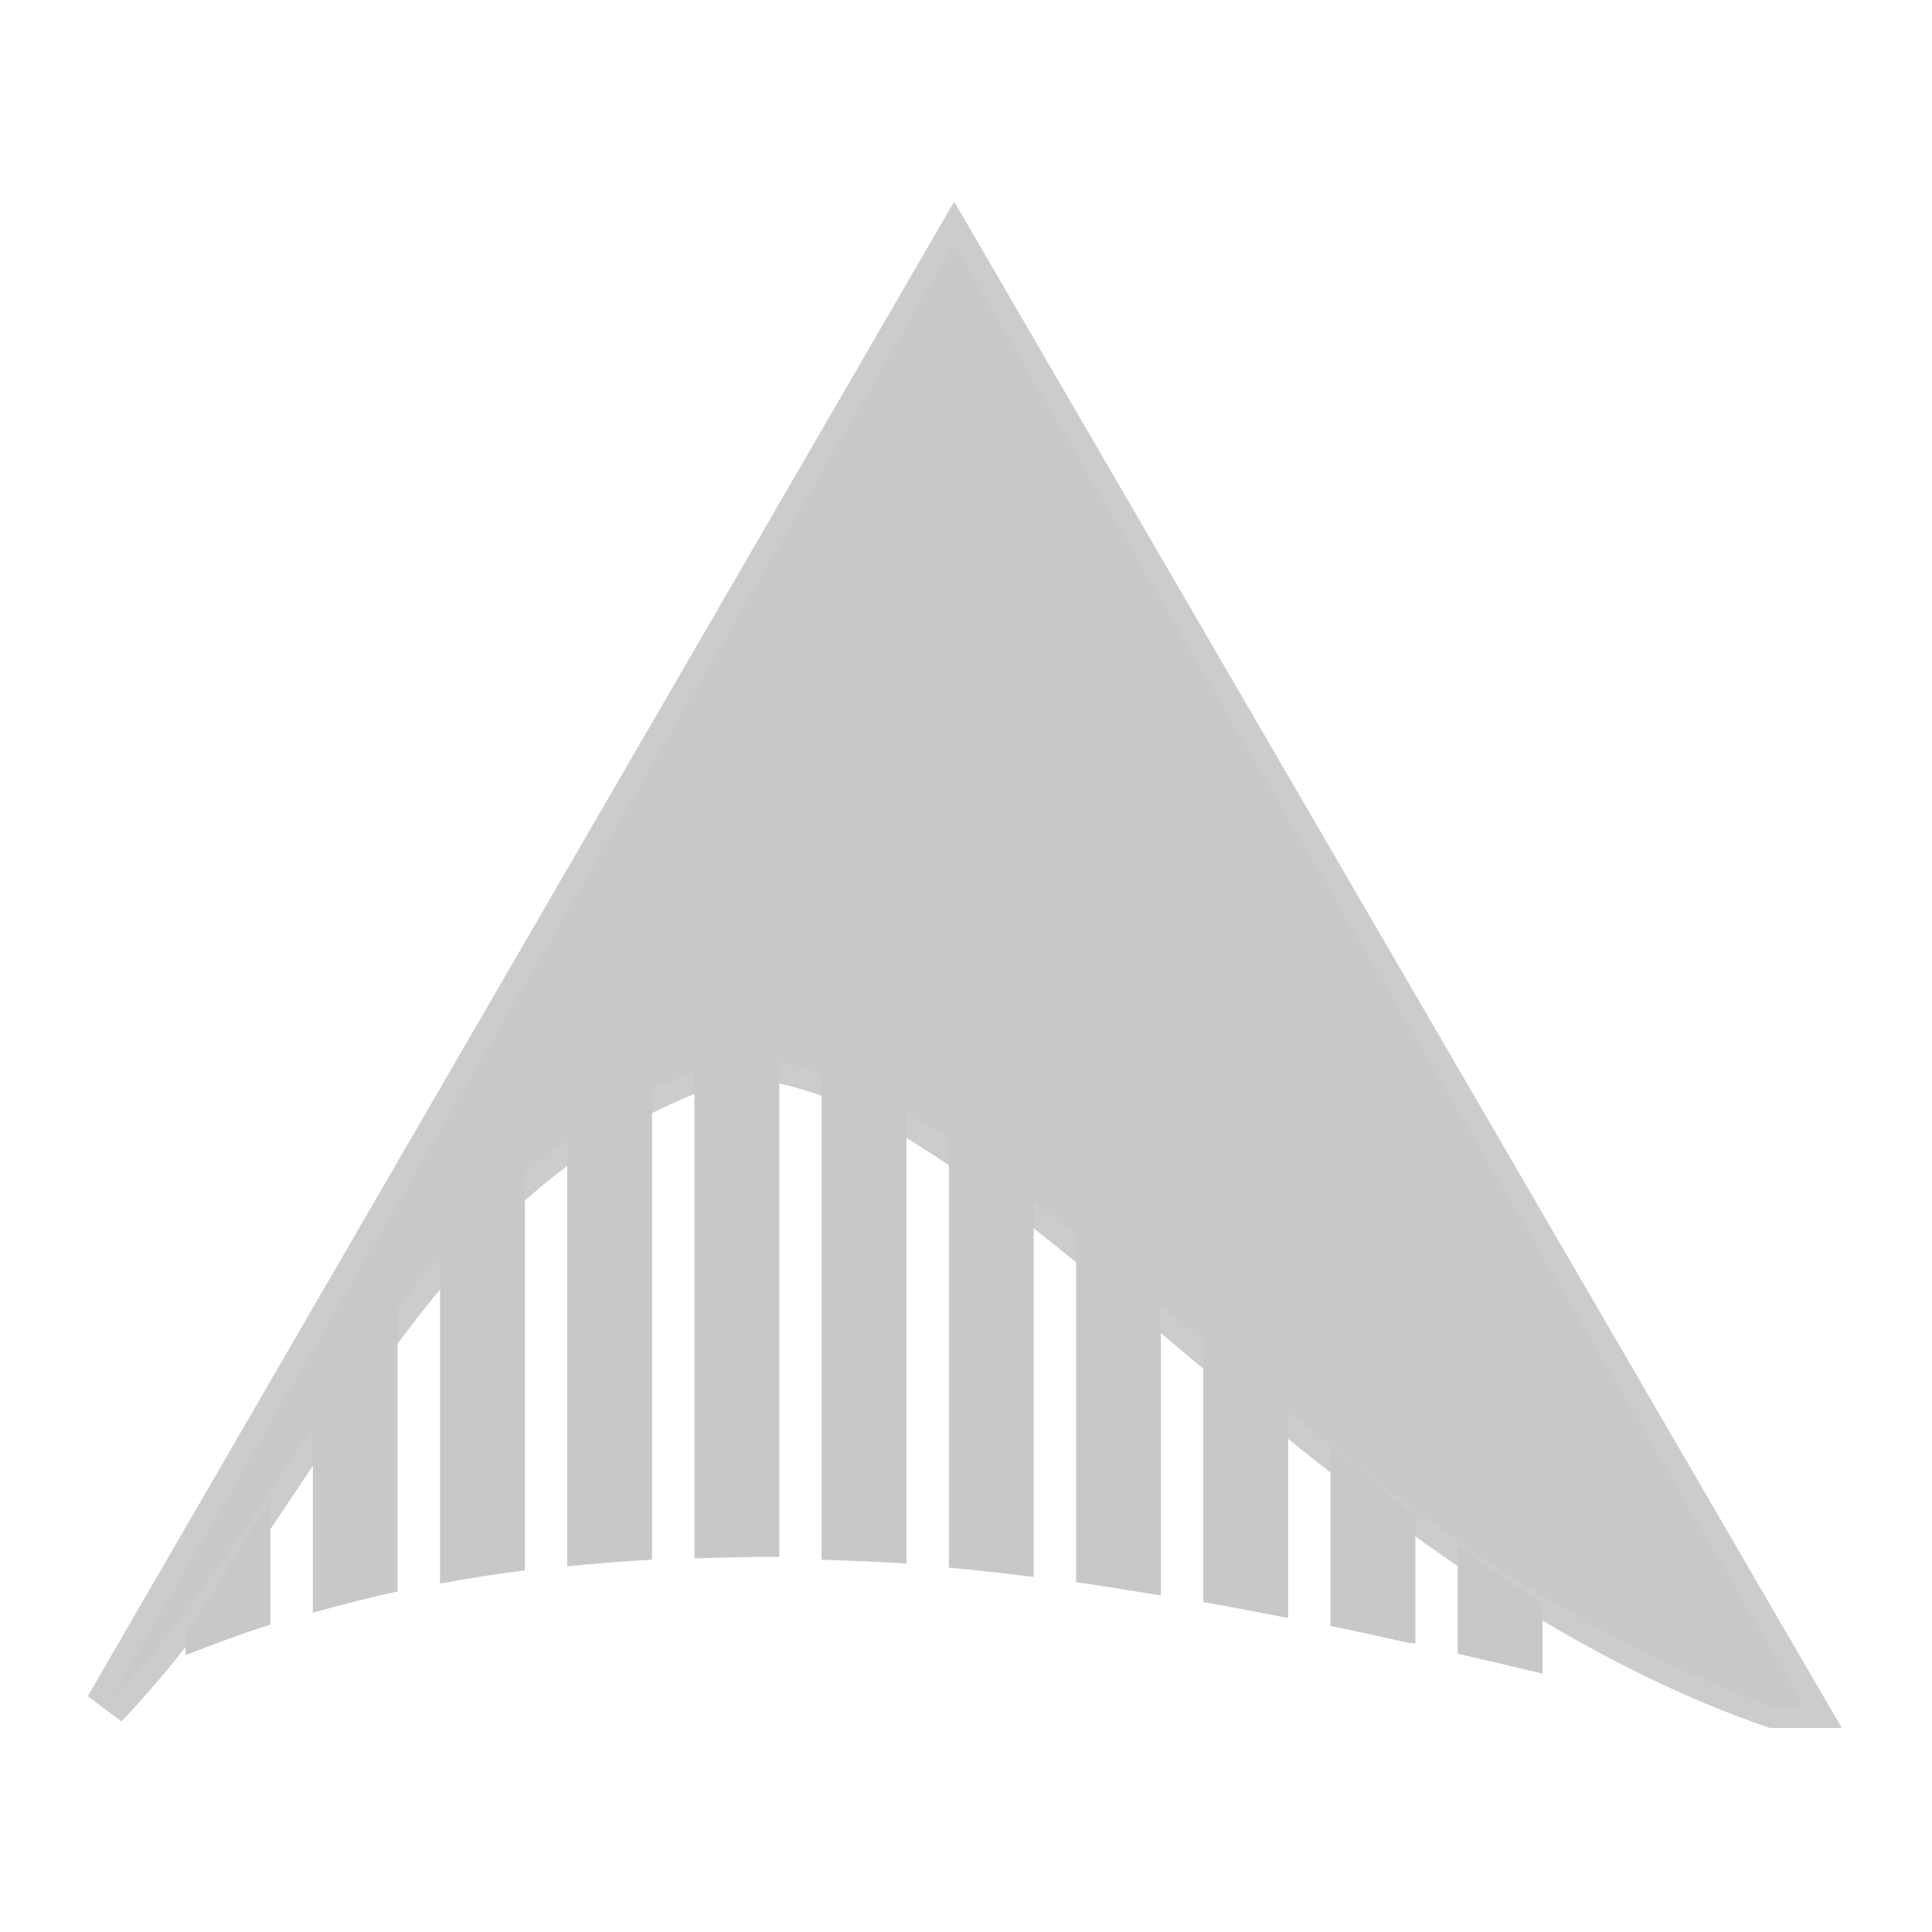 <?xml version='1.0' encoding='UTF-8' standalone='no'?>
<!-- Created with Inkscape (http://www.inkscape.org/) -->
<svg xmlns="http://www.w3.org/2000/svg" xmlns:cc="http://creativecommons.org/ns#" xmlns:inkscape="http://www.inkscape.org/namespaces/inkscape" sodipodi:docname="ardour.svg" xmlns:sodipodi="http://sodipodi.sourceforge.net/DTD/sodipodi-0.dtd" version="1.1" xmlns:dc="http://purl.org/dc/elements/1.1/" inkscape:version="0.91 r13725" id="svg2" xmlns:svg="http://www.w3.org/2000/svg" inkscape:output_extension="org.inkscape.output.svg.inkscape" xmlns:rdf="http://www.w3.org/1999/02/22-rdf-syntax-ns#" height="22" sodipodi:version="0.32" width="22">
  <sodipodi:namedview inkscape:window-x="30" inkscape:current-layer="layer4" inkscape:window-y="0" inkscape:window-height="1080" gridtolerance="10.0" guidetolerance="10.0" bordercolor="#666666" inkscape:window-width="1890" borderopacity="1.0" inkscape:window-maximized="1" inkscape:pageshadow="2" id="base" pagecolor="#ffffff" inkscape:zoom="3.859375" inkscape:cx="71.39558" inkscape:cy="0.44666209" showgrid="false" inkscape:pageopacity="0.0" objecttolerance="10.0"/>
  <defs id="defs4">
    <style type="text/css" id="current-color-scheme"><![CDATA[
.ColorScheme-Text{ color:#c8c8c8; }
]]></style>
    <inkscape:perspective sodipodi:type="inkscape:persp3d" inkscape:vp_z="128 : 64 : 1" inkscape:persp3d-origin="64 : 42.666667 : 1" inkscape:vp_x="0 : 64 : 1" id="perspective12" inkscape:vp_y="0 : 1000 : 0"/>
  </defs>
  <g id="layer4" inkscape:groupmode="layer" style="opacity:1" transform="translate(0,-106)">
    <g id="g3767" transform="matrix(0.157,0,0,0.157,0.914,106.936)">
      <path sodipodi:nodetypes="cccccc" class="ColorScheme-Text" id="path2170" d="M 63.386,11.724 1.875,117.831 C 16.961,102.003 23.721,77.985 47.431,70.736 66.707,70.747 89.519,106.32 122.81,117.831 l 2.279,0 L 63.386,11.724 Z" inkscape:connector-curvature="0" style="fill:currentColor;fill-opacity:1;fill-rule:evenodd;stroke:currentColor;stroke-width:3.076px;stroke-linecap:butt;stroke-linejoin:miter;stroke-opacity:0.937"/>
      <path class="ColorScheme-Text" id="rect3210" d="m 47.431,70.736 c -1,0 -1.928,0.14 -2.883,0.288 l 0,36.042 c 2.044,-0.053 4.089,-0.131 6.151,-0.096 l 0,-35.849 C 49.596,70.912 48.508,70.737 47.431,70.736 Z m -5.959,0.961 c -2.144,0.703 -4.213,1.821 -6.151,3.172 l 0,32.774 c 2.039,-0.201 4.094,-0.379 6.151,-0.481 l 0,-35.465 z m 12.302,0.192 0,35.273 c 2.044,0.076 4.089,0.136 6.151,0.288 l 0,-32.678 c -2.1,-1.193 -4.141,-2.203 -6.151,-2.883 z m 9.227,4.806 0,31.044 c 2.051,0.187 4.083,0.419 6.151,0.673 l 0,-27.392 c -2.087,-1.609 -4.148,-3.019 -6.151,-4.325 z m -30.756,0.673 c -2.136,1.912 -4.213,4.176 -6.151,6.632 l 0,24.893 c 2.038,-0.37 4.094,-0.704 6.151,-0.961 l 0,-30.563 z m 39.982,6.151 0,25.277 c 2.047,0.28 4.087,0.625 6.151,0.961 l 0,-21.144 c -2.07,-1.76 -4.159,-3.481 -6.151,-5.094 z m -49.209,4.613 c -2.132,3.048 -4.16,6.247 -6.151,9.515 l 0,13.359 c 2.022,-0.556 4.111,-1.106 6.151,-1.538 l 0,-21.337 z m 58.436,3.076 0,19.03 c 2.039,0.356 4.094,0.75 6.151,1.153 l 0,-14.993 c -2.109,-1.771 -4.119,-3.452 -6.151,-5.19 z m 9.227,7.785 0,12.975 c 1.925,0.395 3.827,0.82 5.767,1.249 l 0.384,0 0,-9.323 c -2.084,-1.594 -4.138,-3.249 -6.151,-4.902 z m -76.889,3.748 c -2.076,3.446 -4.083,6.833 -6.151,9.899 l 0,1.442 c 2.061,-0.787 4.07,-1.567 6.151,-2.211 l 0,-9.131 z m 86.116,3.364 0,7.881 c 2.039,0.468 4.095,0.944 6.151,1.442 l 0,-5.094 c -2.096,-1.352 -4.122,-2.748 -6.151,-4.229 z" inkscape:connector-curvature="0" style="fill:currentColor;fill-opacity:1;stroke:none"/>
    </g>
  </g>
</svg>
